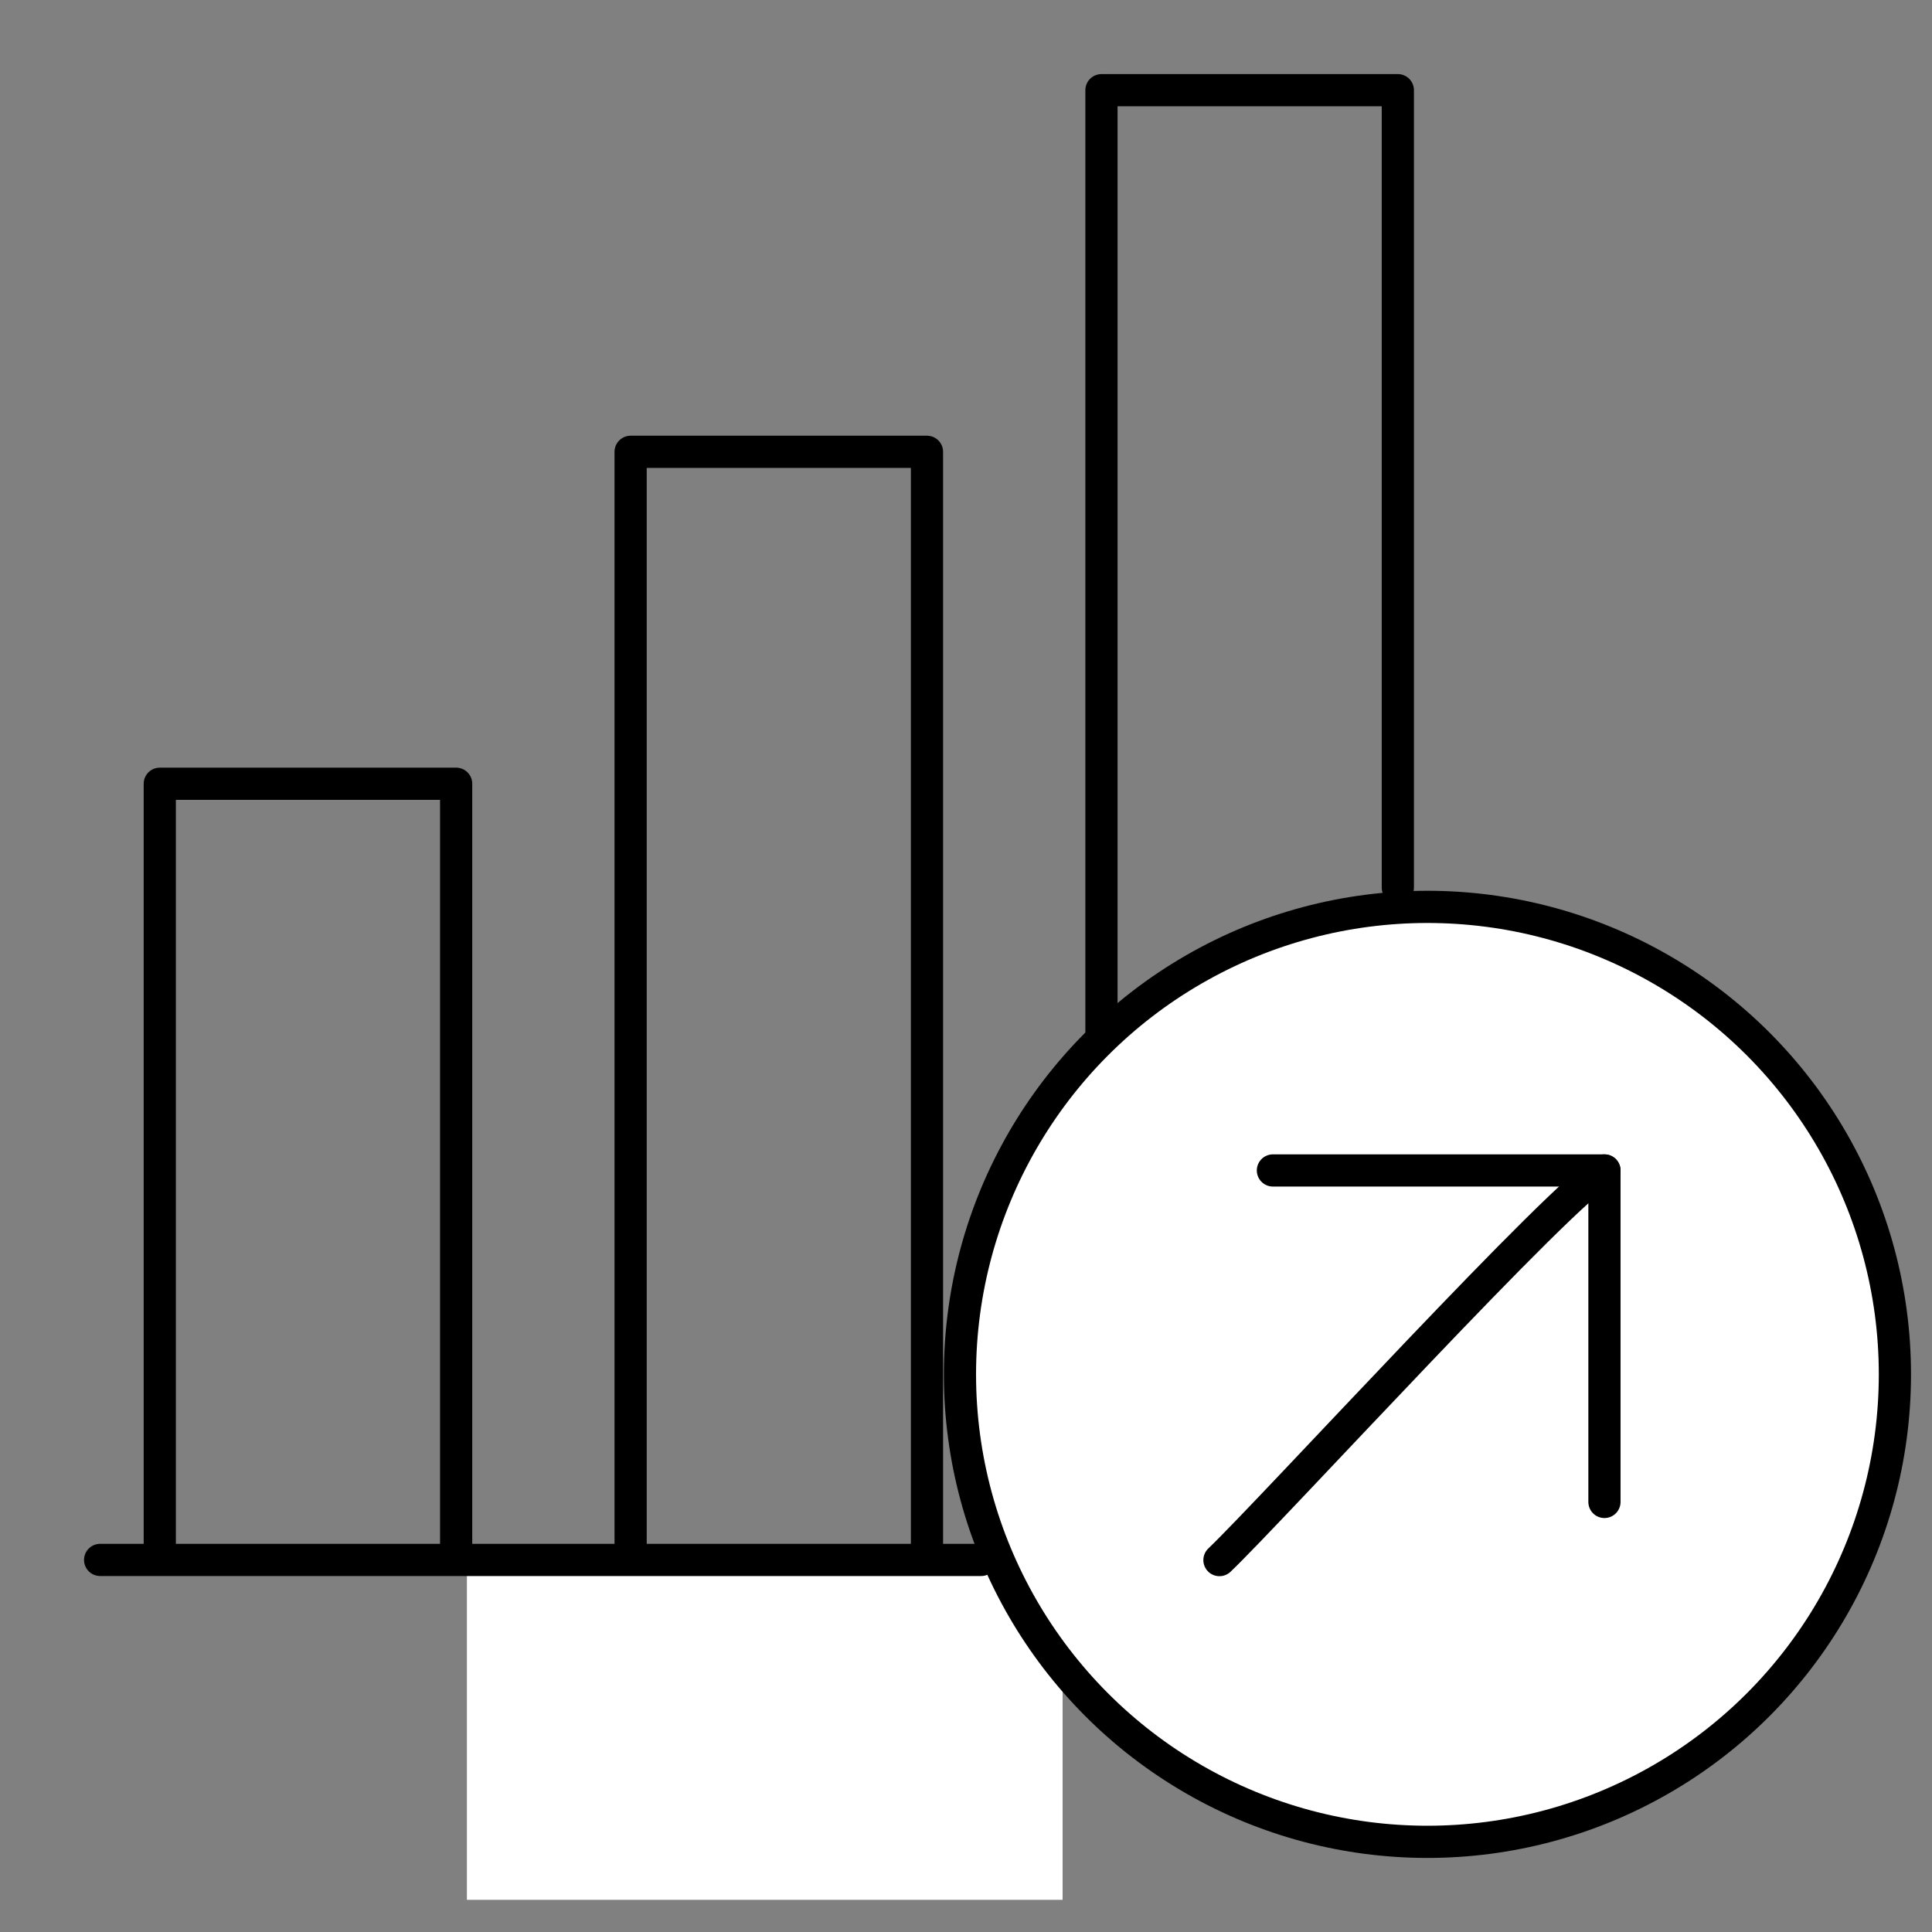 <svg xmlns="http://www.w3.org/2000/svg" xmlns:xlink="http://www.w3.org/1999/xlink" width="120" height="120" viewBox="0 0 120 120">
  <rect x="0" y="0" width="120" height="120" fill="#808080" stroke="none"/>
  <defs>
    <clipPath id="clip-path">
      <rect id="사각형_201" data-name="사각형 201" width="116.084" height="113.407" fill="rgba(0,0,0,0)" stroke="#000" stroke-width="1"/>
    </clipPath>
    <clipPath id="clip-path-2">
      <rect id="사각형_202" data-name="사각형 202" width="116.084" height="113.407" fill="rgba(0,0,0,0)" stroke="#000" stroke-width="2"/>
    </clipPath>
  </defs>
  <g id="icon" transform="translate(42.543 42.055)">
    <rect id="bounding_box" data-name="bounding box" width="120" height="120" transform="translate(-42.543 -42.055)" fill="#e8e8e8" opacity="0"/>
    <g id="그룹_130" data-name="그룹 130" transform="translate(-38.627 -38.757)">
      <rect id="사각형_252" data-name="사각형 252" width="37" height="21" transform="translate(25.084 93.703)" fill="#fff"/>
      <g id="그룹_127" data-name="그룹 127" transform="translate(0 0)">
        <g id="그룹_126" data-name="그룹 126" clip-path="url(#clip-path)">
          <line id="선_22" data-name="선 22" x2="54.72" transform="translate(2.303 93.592)" fill="none" stroke="#000" stroke-linecap="round" stroke-linejoin="round" stroke-width="2"/>
          <path id="패스_223" data-name="패스 223" d="M1.878,61.728V14.188H20.286v47.54" transform="translate(4.13 31.194)" fill="rgba(0,0,0,0)" stroke="#000" stroke-linecap="round" stroke-linejoin="round" stroke-width="2"/>
        </g>
      </g>
      <path id="패스_224" data-name="패스 224" d="M11.022,75.9V7.742H29.429V75.9" transform="translate(24.231 17.023)" fill="rgba(0,0,0,0)" stroke="#000" stroke-linecap="round" stroke-linejoin="round" stroke-width="2"/>
      <g id="그룹_129" data-name="그룹 129" transform="translate(0 0)">
        <g id="그룹_128" data-name="그룹 128" clip-path="url(#clip-path-2)">
          <path id="패스_225" data-name="패스 225" d="M20.165,59.211V.72H38.573V50.246" transform="translate(44.333 1.584)" fill="rgba(0,0,0,0)" stroke="#000" stroke-linecap="round" stroke-linejoin="round" stroke-width="2"/>
          <circle id="타원_25" data-name="타원 25" cx="29.036" cy="29.036" r="29.036" transform="translate(55.708 53.03)" fill="#fff" stroke="#000" stroke-linecap="round" stroke-linejoin="round" stroke-width="2"/>
          <path id="패스_226" data-name="패스 226" d="M46.368,21.7c-2.229.918-20.746,21.187-23.912,24.2" transform="translate(49.37 47.702)" fill="rgba(0,0,0,0)" stroke="#000" stroke-linecap="round" stroke-linejoin="round" stroke-width="2"/>
          <path id="패스_227" data-name="패스 227" d="M44.086,42.289V21.7H23.494" transform="translate(51.653 47.701)" fill="rgba(0,0,0,0)" stroke="#000" stroke-linecap="round" stroke-linejoin="round" stroke-width="2"/>
        </g>
      </g>
    </g>
  </g>
</svg>
